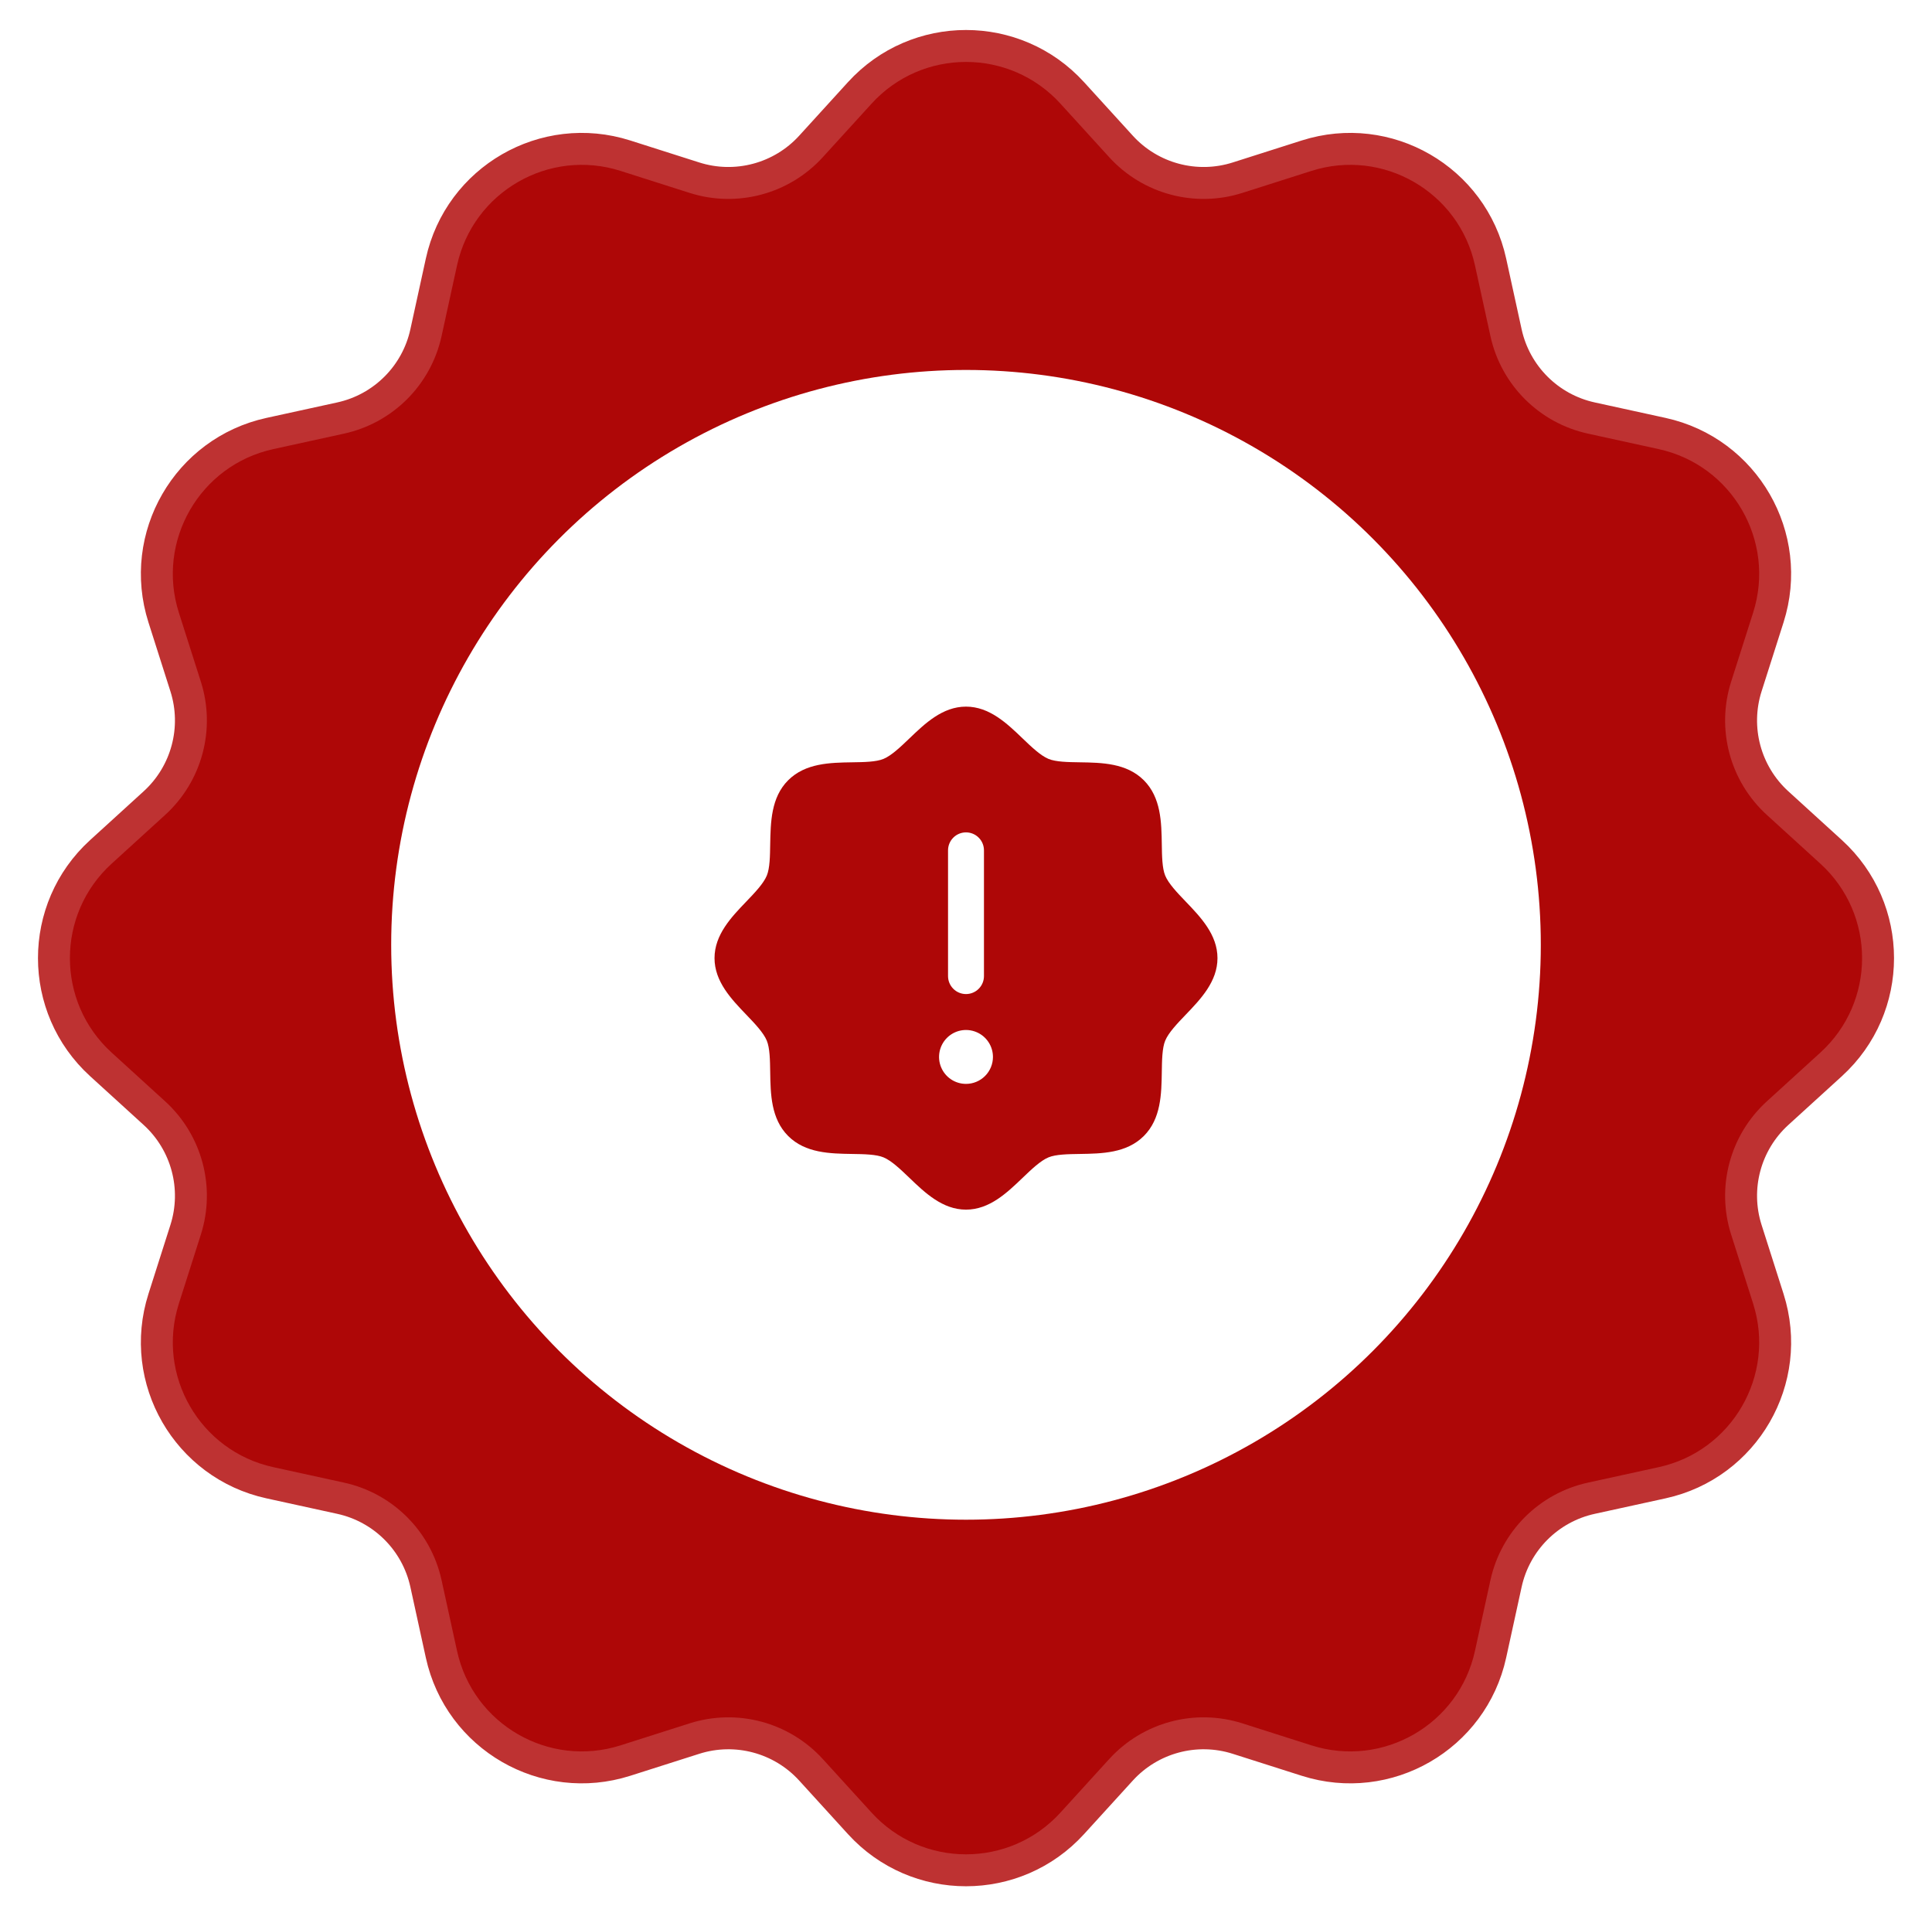 <svg width="121" height="120" viewBox="0 0 121 120" fill="none" xmlns="http://www.w3.org/2000/svg">
  <path d="M67.153 5.817C63.583 1.899 57.417 1.899 53.847 5.817L50.792 9.171C48.95 11.193 46.099 11.956 43.493 11.127L39.17 9.75C34.119 8.142 28.78 11.225 27.647 16.403L26.678 20.835C26.093 23.507 24.007 25.593 21.335 26.178L16.903 27.147C11.725 28.28 8.642 33.619 10.25 38.67L11.627 42.993C12.456 45.599 11.693 48.45 9.671 50.292L6.317 53.347C2.399 56.917 2.399 63.083 6.317 66.653L9.671 69.708C11.693 71.55 12.456 74.401 11.627 77.007L10.25 81.33C8.642 86.381 11.725 91.72 16.903 92.853L21.335 93.822C24.007 94.407 26.093 96.493 26.678 99.165L27.647 103.597C28.78 108.775 34.119 111.858 39.17 110.25L43.493 108.873C46.099 108.044 48.95 108.807 50.792 110.829L53.847 114.183C57.417 118.101 63.583 118.101 67.153 114.183L70.208 110.829C72.05 108.807 74.901 108.044 77.507 108.873L81.83 110.25C86.881 111.858 92.22 108.775 93.353 103.597L94.322 99.165C94.907 96.493 96.993 94.407 99.665 93.822L104.097 92.853C109.275 91.72 112.358 86.381 110.75 81.33L109.373 77.007C108.544 74.401 109.307 71.55 111.329 69.708L114.683 66.653C118.601 63.083 118.601 56.917 114.683 53.347L111.329 50.292C109.307 48.45 108.544 45.599 109.373 42.993L110.75 38.67C112.358 33.619 109.275 28.28 104.097 27.147L99.665 26.178C96.993 25.593 94.907 23.507 94.322 20.835L93.353 16.403C92.22 11.225 86.881 8.142 81.83 9.75L77.507 11.127C74.901 11.956 72.05 11.193 70.208 9.171L67.153 5.817Z" fill="#AE0707" stroke="#BE3232" stroke-width="2"/>
  <g filter="url(#filter0_i_3440_10095)">
  <circle cx="60.5" cy="60" r="36" fill="white"/>
  </g>
  <path d="M74.262 56.459C73.731 55.905 73.183 55.334 72.976 54.832C72.785 54.372 72.774 53.61 72.763 52.872C72.741 51.499 72.719 49.944 71.638 48.862C70.556 47.781 69.001 47.759 67.628 47.737C66.89 47.726 66.128 47.715 65.668 47.524C65.167 47.317 64.595 46.769 64.041 46.238C63.071 45.306 61.968 44.25 60.5 44.25C59.032 44.25 57.931 45.306 56.959 46.238C56.405 46.769 55.834 47.317 55.332 47.524C54.875 47.715 54.11 47.726 53.372 47.737C51.999 47.759 50.444 47.781 49.362 48.862C48.281 49.944 48.266 51.499 48.237 52.872C48.226 53.61 48.215 54.372 48.024 54.832C47.817 55.333 47.269 55.905 46.738 56.459C45.806 57.429 44.75 58.532 44.75 60C44.75 61.468 45.806 62.569 46.738 63.541C47.269 64.095 47.817 64.666 48.024 65.168C48.215 65.628 48.226 66.39 48.237 67.128C48.259 68.501 48.281 70.056 49.362 71.138C50.444 72.219 51.999 72.241 53.372 72.263C54.11 72.274 54.872 72.285 55.332 72.476C55.833 72.683 56.405 73.231 56.959 73.762C57.929 74.694 59.032 75.75 60.5 75.75C61.968 75.75 63.069 74.694 64.041 73.762C64.595 73.231 65.166 72.683 65.668 72.476C66.128 72.285 66.89 72.274 67.628 72.263C69.001 72.241 70.556 72.219 71.638 71.138C72.719 70.056 72.741 68.501 72.763 67.128C72.774 66.39 72.785 65.628 72.976 65.168C73.183 64.667 73.731 64.095 74.262 63.541C75.194 62.571 76.25 61.468 76.25 60C76.25 58.532 75.194 57.431 74.262 56.459ZM59.375 53.25C59.375 52.952 59.493 52.666 59.705 52.455C59.916 52.243 60.202 52.125 60.5 52.125C60.798 52.125 61.084 52.243 61.295 52.455C61.507 52.666 61.625 52.952 61.625 53.25V61.125C61.625 61.423 61.507 61.709 61.295 61.92C61.084 62.132 60.798 62.25 60.5 62.25C60.202 62.25 59.916 62.132 59.705 61.92C59.493 61.709 59.375 61.423 59.375 61.125V53.25ZM60.5 67.875C60.166 67.875 59.84 67.776 59.562 67.591C59.285 67.405 59.069 67.142 58.941 66.833C58.813 66.525 58.78 66.186 58.845 65.858C58.91 65.531 59.071 65.23 59.307 64.994C59.543 64.758 59.843 64.597 60.171 64.532C60.498 64.467 60.837 64.501 61.146 64.629C61.454 64.756 61.718 64.972 61.903 65.25C62.089 65.528 62.188 65.854 62.188 66.188C62.188 66.635 62.01 67.064 61.693 67.381C61.377 67.697 60.948 67.875 60.5 67.875Z" fill="#AE0707"/>
  <defs>
  <filter id="filter0_i_3440_10095" x="24.5" y="23.167" width="72" height="72.833" filterUnits="userSpaceOnUse" color-interpolation-filters="sRGB">
  <feFlood flood-opacity="0" result="BackgroundImageFix"/>
  <feBlend mode="normal" in="SourceGraphic" in2="BackgroundImageFix" result="shape"/>
  <feColorMatrix in="SourceAlpha" type="matrix" values="0 0 0 0 0 0 0 0 0 0 0 0 0 0 0 0 0 0 127 0" result="hardAlpha"/>
  <feOffset dy="-0.833"/>
  <feGaussianBlur stdDeviation="8.333"/>
  <feComposite in2="hardAlpha" operator="arithmetic" k2="-1" k3="1"/>
  <feColorMatrix type="matrix" values="0 0 0 0 0.851 0 0 0 0 0.133 0 0 0 0 0 0 0 0 1 0"/>
  <feBlend mode="normal" in2="shape" result="effect1_innerShadow_3440_10095"/>
  </filter>
  </defs>
  </svg>
  